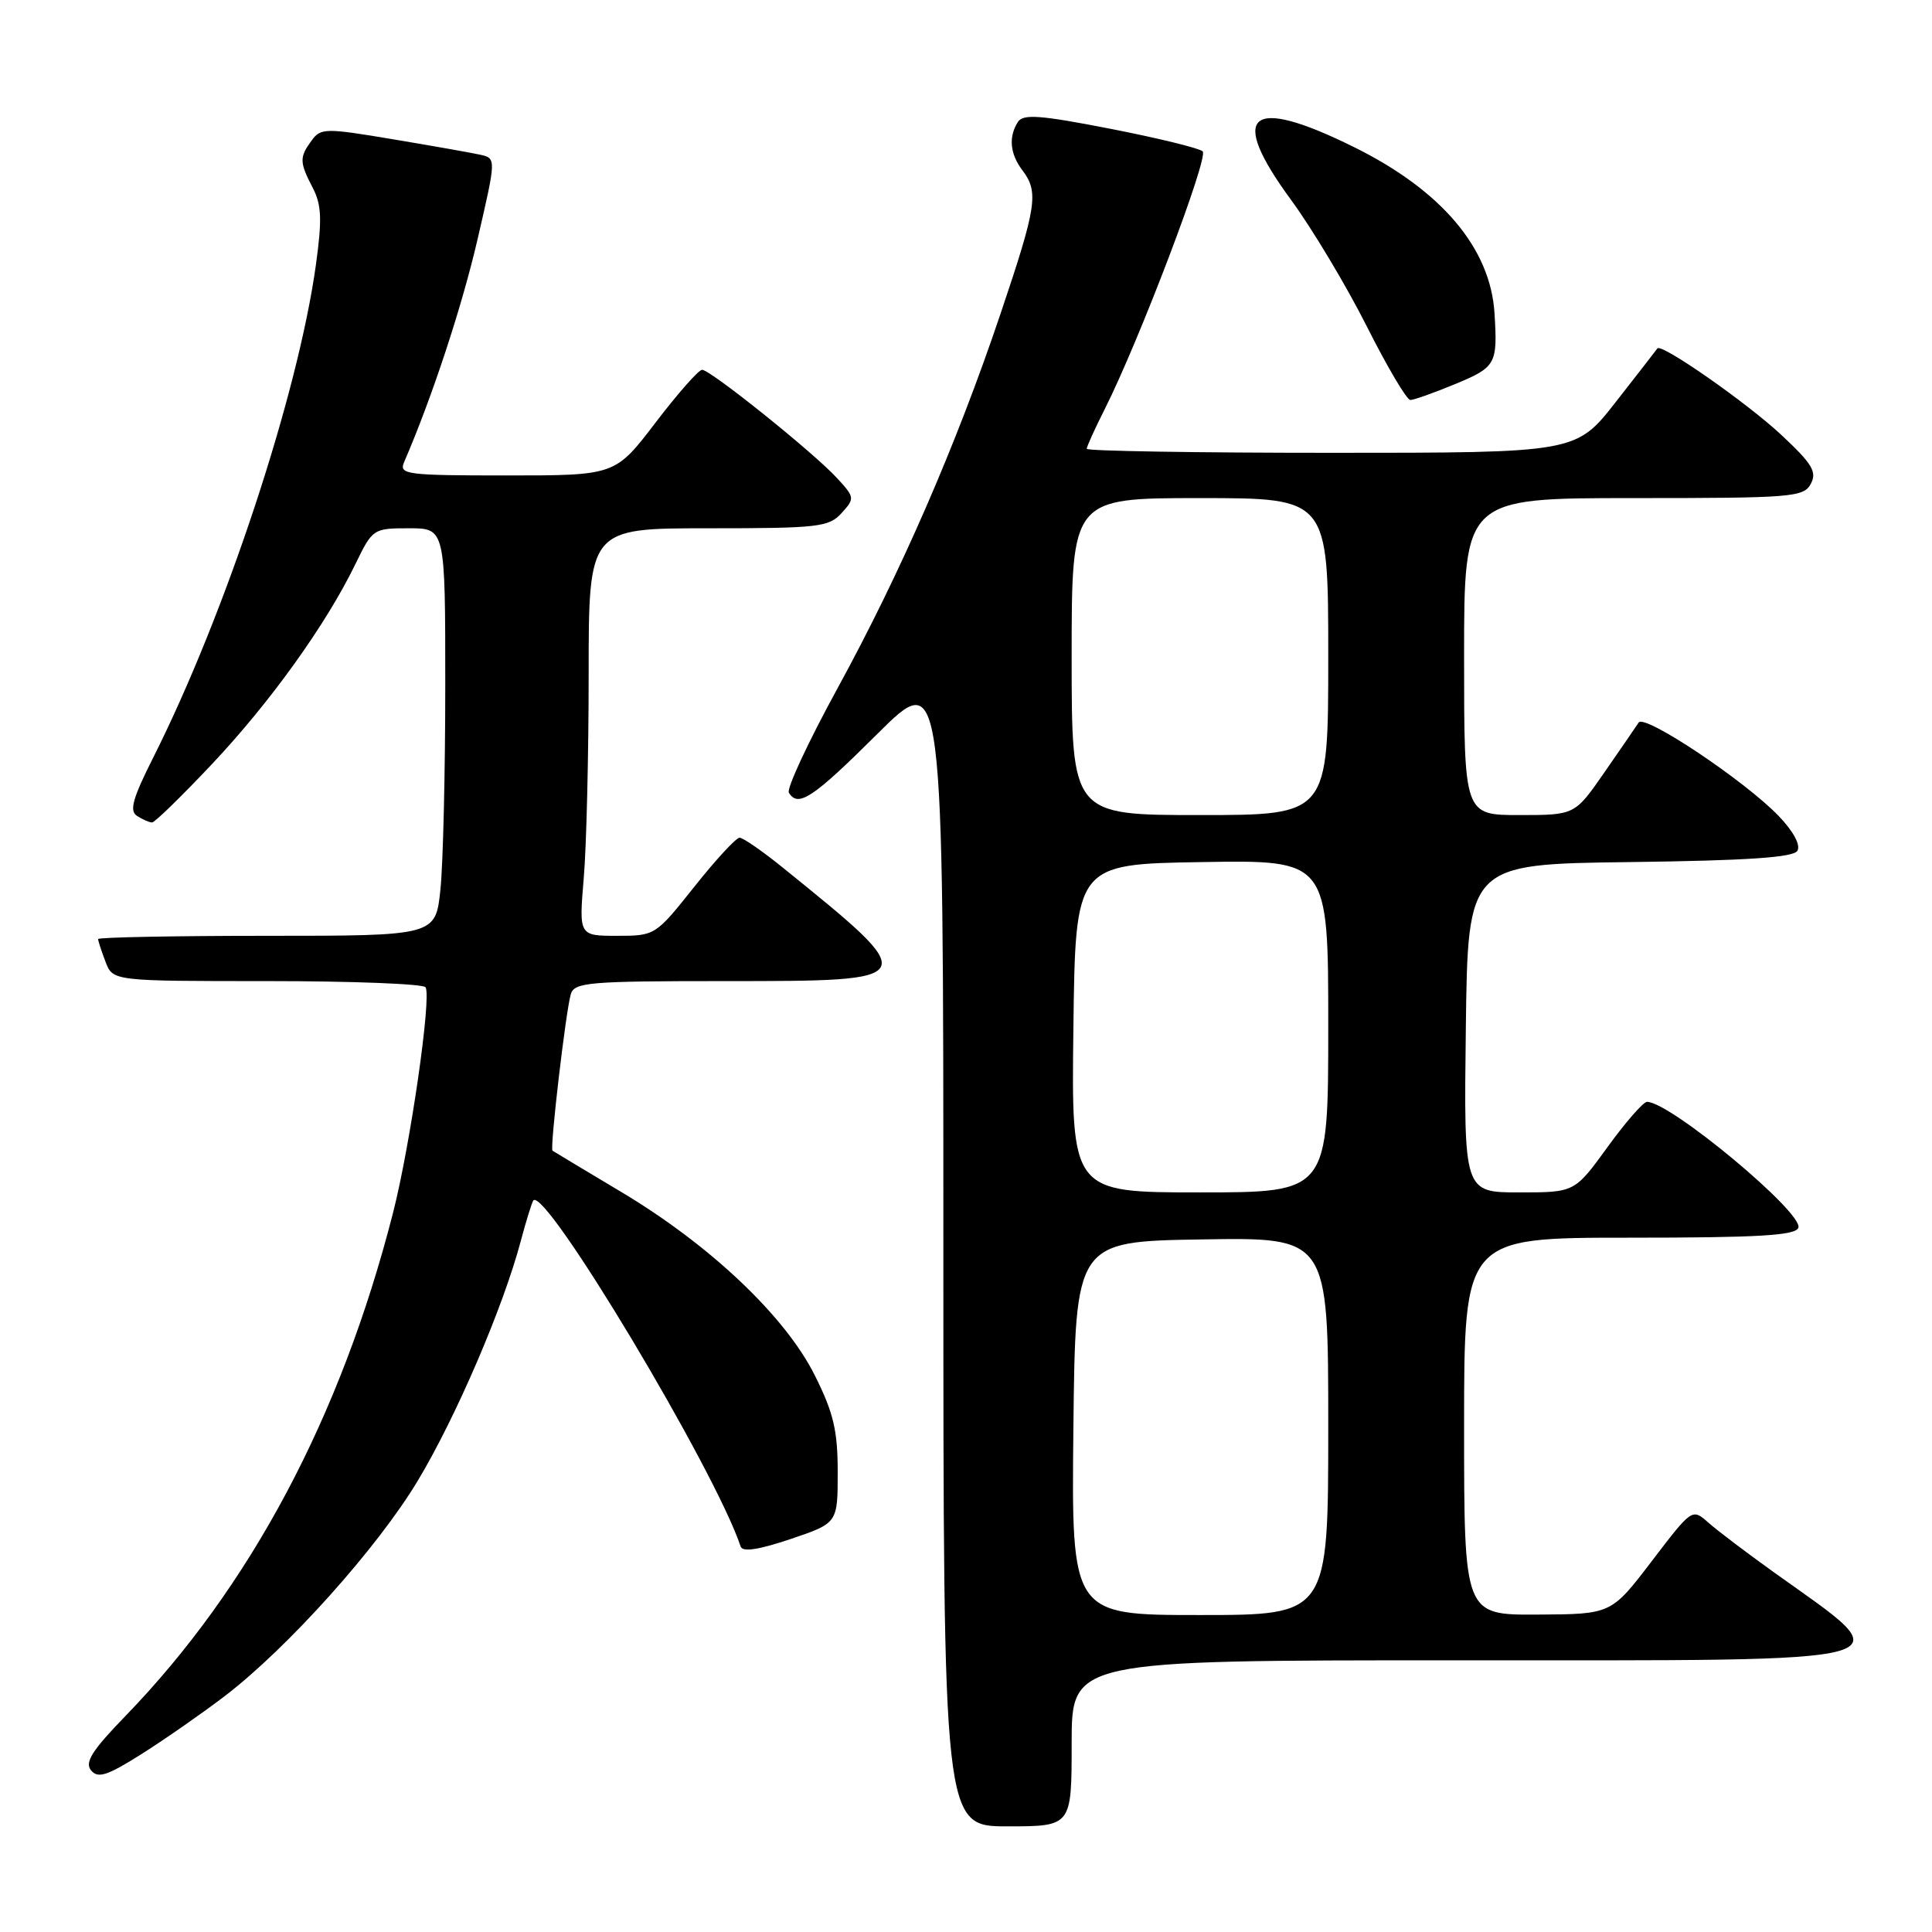 <?xml version="1.0" encoding="UTF-8" standalone="no"?>
<!DOCTYPE svg PUBLIC "-//W3C//DTD SVG 1.1//EN" "http://www.w3.org/Graphics/SVG/1.1/DTD/svg11.dtd" >
<svg xmlns="http://www.w3.org/2000/svg" xmlns:xlink="http://www.w3.org/1999/xlink" version="1.1" viewBox="0 0 256 256">
 <g >
 <path fill="currentColor"
d=" M 142.00 231.00 C 142.00 220.00 142.00 220.00 192.88 220.00 C 254.66 220.00 252.28 220.66 235.00 208.30 C 231.43 205.74 227.54 202.80 226.36 201.75 C 224.22 199.85 224.21 199.86 218.86 206.87 C 213.50 213.89 213.50 213.89 203.75 213.94 C 194.00 214.00 194.00 214.00 194.00 189.00 C 194.00 164.00 194.00 164.00 215.89 164.00 C 232.99 164.00 237.90 163.71 238.29 162.69 C 239.03 160.75 221.32 146.00 218.24 146.00 C 217.75 146.00 215.39 148.70 213.00 152.00 C 208.65 158.00 208.65 158.00 201.31 158.00 C 193.96 158.00 193.96 158.00 194.23 136.25 C 194.50 114.50 194.50 114.50 215.95 114.23 C 231.54 114.03 237.61 113.62 238.16 112.74 C 238.62 111.99 237.66 110.19 235.71 108.15 C 231.25 103.49 217.89 94.56 217.13 95.74 C 216.78 96.28 214.74 99.25 212.58 102.36 C 208.67 108.00 208.67 108.00 201.33 108.00 C 194.00 108.00 194.00 108.00 194.00 87.00 C 194.00 66.00 194.00 66.00 216.46 66.00 C 237.46 66.00 239.00 65.88 239.94 64.11 C 240.78 62.54 240.15 61.47 236.07 57.66 C 231.50 53.38 220.10 45.43 219.61 46.17 C 219.49 46.35 217.01 49.54 214.11 53.25 C 208.83 60.00 208.83 60.00 176.41 60.00 C 158.59 60.00 144.00 59.76 144.00 59.47 C 144.00 59.17 145.07 56.81 146.38 54.22 C 150.97 45.10 160.20 20.80 159.36 20.05 C 158.89 19.63 153.37 18.28 147.11 17.06 C 137.78 15.24 135.56 15.08 134.87 16.17 C 133.62 18.15 133.82 20.38 135.47 22.56 C 137.66 25.45 137.38 27.31 132.60 41.50 C 126.69 59.04 119.35 75.89 110.93 91.29 C 107.08 98.33 104.20 104.52 104.53 105.04 C 105.76 107.04 107.72 105.74 116.23 97.27 C 125.00 88.54 125.00 88.54 125.00 165.27 C 125.00 242.00 125.00 242.00 133.50 242.00 C 142.00 242.00 142.00 242.00 142.00 231.00 Z  M 29.77 224.75 C 38.12 218.37 50.07 205.04 55.39 196.15 C 60.45 187.71 66.66 173.24 68.99 164.50 C 69.72 161.75 70.48 159.31 70.67 159.07 C 72.24 157.17 94.74 194.73 98.14 204.92 C 98.39 205.68 100.51 205.36 104.76 203.93 C 111.00 201.82 111.00 201.82 111.00 195.07 C 111.00 189.55 110.45 187.21 107.97 182.25 C 104.06 174.42 94.13 165.01 82.40 157.99 C 77.50 155.07 73.37 152.58 73.21 152.47 C 72.84 152.20 74.96 134.06 75.63 131.75 C 76.09 130.16 77.95 130.00 96.10 130.00 C 122.33 130.00 122.33 130.01 103.66 114.91 C 101.00 112.76 98.45 111.00 98.00 111.00 C 97.54 111.00 94.84 113.92 92.00 117.50 C 86.86 123.96 86.80 124.00 81.77 124.00 C 76.71 124.00 76.71 124.00 77.35 116.35 C 77.71 112.14 78.00 99.99 78.00 89.35 C 78.00 70.00 78.00 70.00 93.85 70.00 C 108.45 70.00 109.83 69.84 111.51 67.99 C 113.28 66.04 113.26 65.90 110.91 63.35 C 107.83 59.99 94.14 49.00 93.03 49.00 C 92.57 49.00 89.80 52.15 86.86 56.00 C 81.52 63.00 81.52 63.00 67.15 63.00 C 53.85 63.00 52.84 62.87 53.54 61.25 C 57.25 52.67 61.20 40.67 63.27 31.74 C 65.76 20.98 65.76 20.98 63.63 20.50 C 62.46 20.24 57.24 19.32 52.04 18.45 C 43.11 16.95 42.50 16.96 41.29 18.62 C 39.66 20.85 39.67 21.47 41.44 24.89 C 42.61 27.14 42.69 29.08 41.86 35.09 C 39.48 52.26 29.89 81.32 20.30 100.39 C 17.56 105.83 17.11 107.46 18.17 108.12 C 18.90 108.59 19.79 108.98 20.15 108.98 C 20.50 108.99 24.10 105.48 28.15 101.18 C 35.89 92.95 43.23 82.70 47.09 74.75 C 49.37 70.06 49.46 70.00 54.20 70.00 C 59.00 70.00 59.00 70.00 59.00 90.85 C 59.00 102.32 58.71 114.47 58.36 117.85 C 57.72 124.00 57.72 124.00 35.36 124.00 C 23.06 124.00 13.00 124.20 13.00 124.43 C 13.00 124.67 13.44 126.02 13.98 127.43 C 14.95 130.00 14.95 130.00 35.42 130.00 C 46.67 130.00 56.11 130.37 56.39 130.82 C 57.20 132.13 54.37 151.73 52.08 160.70 C 45.17 187.73 33.20 210.25 16.63 227.37 C 12.18 231.96 11.19 233.53 12.07 234.59 C 12.99 235.69 14.22 235.29 18.85 232.36 C 21.96 230.39 26.87 226.96 29.77 224.75 Z  M 192.87 50.87 C 198.23 48.64 198.45 48.24 198.03 41.50 C 197.49 32.88 191.00 25.21 179.37 19.47 C 165.48 12.61 162.65 15.01 171.08 26.50 C 173.90 30.35 178.41 37.89 181.11 43.25 C 183.81 48.61 186.40 53.00 186.88 53.00 C 187.35 53.00 190.04 52.04 192.87 50.87 Z  M 142.23 189.25 C 142.50 164.50 142.50 164.50 159.25 164.23 C 176.00 163.95 176.00 163.95 176.00 188.98 C 176.00 214.00 176.00 214.00 158.98 214.00 C 141.97 214.00 141.97 214.00 142.23 189.25 Z  M 142.23 136.25 C 142.50 114.50 142.50 114.50 159.25 114.23 C 176.00 113.95 176.00 113.95 176.00 135.98 C 176.00 158.00 176.00 158.00 158.98 158.00 C 141.96 158.00 141.96 158.00 142.23 136.25 Z  M 142.00 87.00 C 142.00 66.00 142.00 66.00 159.00 66.00 C 176.00 66.00 176.00 66.00 176.00 87.00 C 176.00 108.00 176.00 108.00 159.00 108.00 C 142.00 108.00 142.00 108.00 142.00 87.00 Z "/>
</g>
</svg>